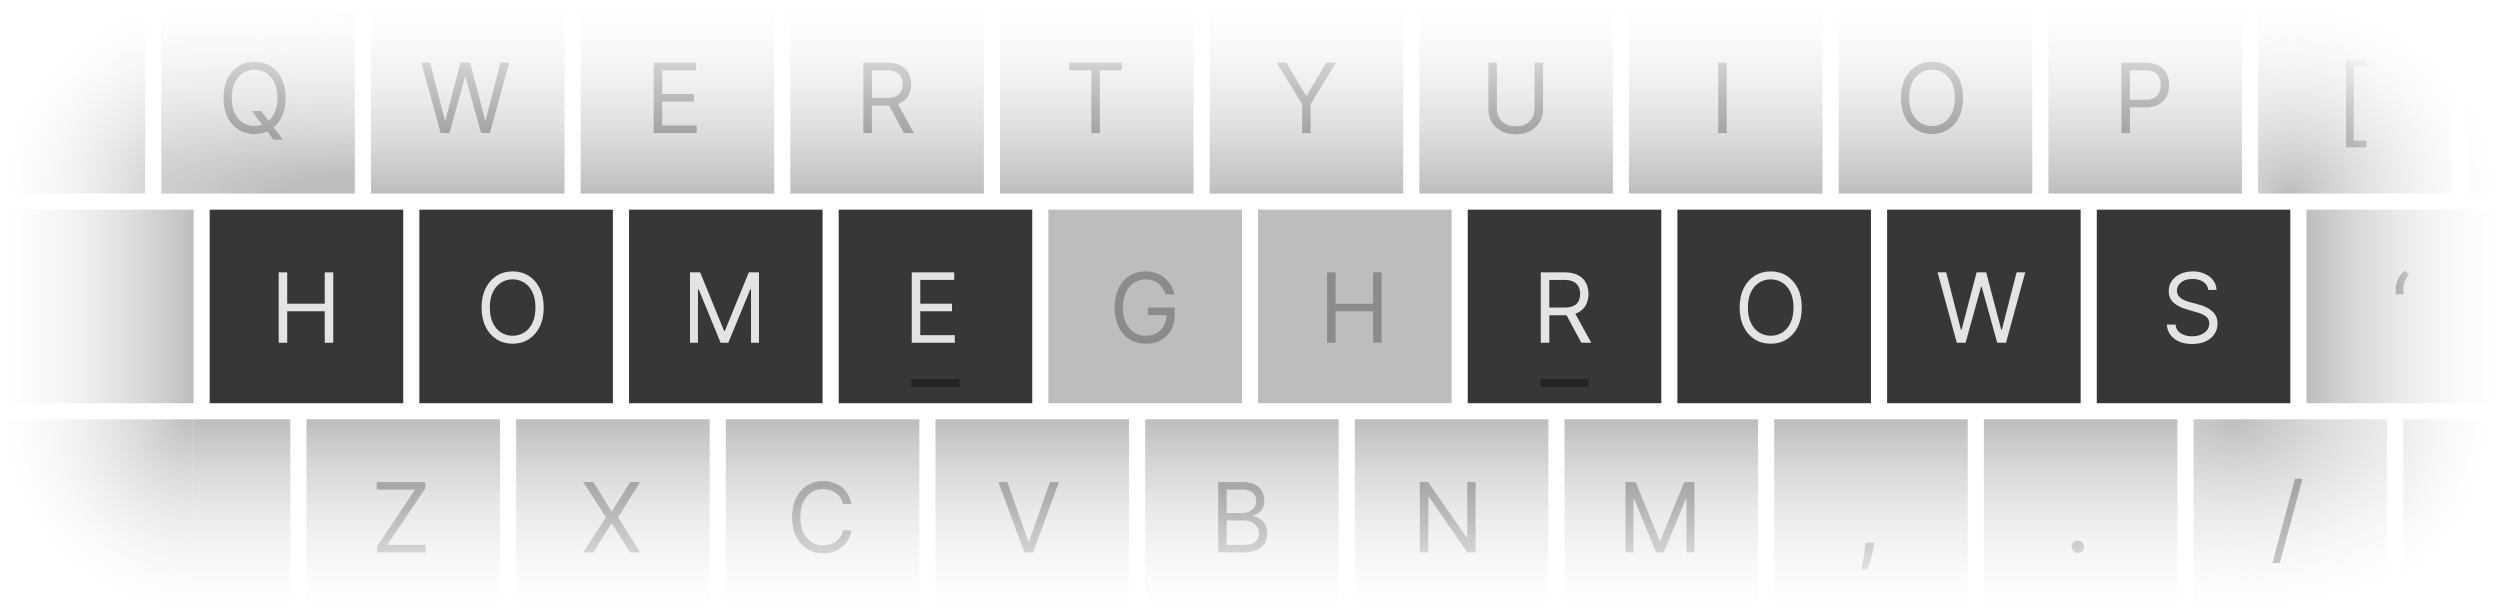 <svg width="310" height="76" viewBox="0 0 310 76" fill="none" xmlns="http://www.w3.org/2000/svg">
<rect width="24" height="24" transform="translate(26 26)" fill="#373737"/>
<path d="M34.557 42.5V33.773H35.614V37.659H40.267V33.773H41.324V42.5H40.267V38.597H35.614V42.5H34.557Z" fill="#E4E4E4"/>
<rect width="24" height="24" transform="translate(52 26)" fill="#373737"/>
<path d="M67.421 38.136C67.421 39.057 67.254 39.852 66.922 40.523C66.59 41.193 66.133 41.71 65.554 42.074C64.974 42.438 64.312 42.619 63.568 42.619C62.824 42.619 62.162 42.438 61.582 42.074C61.003 41.71 60.547 41.193 60.215 40.523C59.882 39.852 59.716 39.057 59.716 38.136C59.716 37.216 59.882 36.42 60.215 35.75C60.547 35.08 61.003 34.562 61.582 34.199C62.162 33.835 62.824 33.653 63.568 33.653C64.312 33.653 64.974 33.835 65.554 34.199C66.133 34.562 66.59 35.08 66.922 35.75C67.254 36.42 67.421 37.216 67.421 38.136ZM66.398 38.136C66.398 37.381 66.271 36.743 66.019 36.223C65.769 35.703 65.429 35.31 65 35.043C64.574 34.776 64.097 34.642 63.568 34.642C63.04 34.642 62.561 34.776 62.132 35.043C61.706 35.31 61.367 35.703 61.114 36.223C60.864 36.743 60.739 37.381 60.739 38.136C60.739 38.892 60.864 39.53 61.114 40.05C61.367 40.57 61.706 40.963 62.132 41.23C62.561 41.497 63.04 41.631 63.568 41.631C64.097 41.631 64.574 41.497 65 41.23C65.429 40.963 65.769 40.57 66.019 40.05C66.271 39.53 66.398 38.892 66.398 38.136Z" fill="#E4E4E4"/>
<rect width="24" height="24" transform="translate(78 26)" fill="#373737"/>
<path d="M85.557 33.773H86.818L89.784 41.017H89.886L92.852 33.773H94.114V42.5H93.125V35.869H93.04L90.312 42.5H89.358L86.631 35.869H86.546V42.5H85.557V33.773Z" fill="#E4E4E4"/>
<rect width="24" height="24" transform="translate(104 26)" fill="#373737"/>
<path d="M113.057 42.5V33.773H118.324V34.71H114.114V37.659H118.051V38.597H114.114V41.562H118.392V42.5H113.057Z" fill="#E4E4E4"/>
<rect x="113" y="47" width="6" height="1" fill="#242424"/>
<rect width="24" height="24" transform="translate(130 26)" fill="#BDBDBD"/>
<path d="M144.523 36.5C144.429 36.213 144.305 35.956 144.152 35.729C144.001 35.499 143.821 35.303 143.611 35.141C143.403 34.979 143.168 34.855 142.903 34.77C142.639 34.685 142.349 34.642 142.034 34.642C141.517 34.642 141.047 34.776 140.624 35.043C140.2 35.31 139.864 35.703 139.614 36.223C139.364 36.743 139.239 37.381 139.239 38.136C139.239 38.892 139.365 39.53 139.618 40.05C139.871 40.57 140.213 40.963 140.645 41.23C141.077 41.497 141.563 41.631 142.102 41.631C142.602 41.631 143.043 41.524 143.423 41.311C143.807 41.095 144.105 40.791 144.318 40.399C144.534 40.004 144.642 39.54 144.642 39.006L144.966 39.074H142.341V38.136H145.665V39.074C145.665 39.793 145.511 40.418 145.205 40.949C144.901 41.48 144.48 41.892 143.943 42.185C143.409 42.474 142.795 42.619 142.102 42.619C141.33 42.619 140.651 42.438 140.065 42.074C139.483 41.71 139.028 41.193 138.702 40.523C138.378 39.852 138.216 39.057 138.216 38.136C138.216 37.446 138.308 36.825 138.493 36.274C138.68 35.72 138.945 35.249 139.286 34.859C139.626 34.47 140.03 34.172 140.496 33.965C140.962 33.757 141.474 33.653 142.034 33.653C142.494 33.653 142.923 33.723 143.321 33.862C143.722 33.999 144.078 34.193 144.391 34.446C144.706 34.696 144.969 34.996 145.179 35.345C145.389 35.692 145.534 36.077 145.614 36.5H144.523Z" fill="#8B8B8B"/>
<rect width="24" height="24" transform="translate(156 26)" fill="#BDBDBD"/>
<path d="M164.557 42.5V33.773H165.614V37.659H170.267V33.773H171.324V42.5H170.267V38.597H165.614V42.5H164.557Z" fill="#8B8B8B"/>
<rect width="24" height="24" transform="translate(182 26)" fill="#373737"/>
<path d="M191.057 42.5V33.773H194.006C194.688 33.773 195.247 33.889 195.685 34.122C196.122 34.352 196.446 34.669 196.656 35.072C196.866 35.476 196.972 35.935 196.972 36.449C196.972 36.963 196.866 37.419 196.656 37.817C196.446 38.215 196.124 38.527 195.689 38.754C195.254 38.979 194.699 39.091 194.023 39.091H191.636V38.136H193.989C194.455 38.136 194.83 38.068 195.114 37.932C195.401 37.795 195.608 37.602 195.736 37.352C195.866 37.099 195.932 36.798 195.932 36.449C195.932 36.099 195.866 35.794 195.736 35.533C195.605 35.271 195.396 35.07 195.109 34.928C194.822 34.783 194.443 34.71 193.972 34.71H192.114V42.5H191.057ZM195.165 38.58L197.312 42.5H196.085L193.972 38.58H195.165Z" fill="#E4E4E4"/>
<rect x="191" y="47" width="6" height="1" fill="#242424"/>
<rect width="24" height="24" transform="translate(208 26)" fill="#373737"/>
<path d="M223.42 38.136C223.42 39.057 223.254 39.852 222.922 40.523C222.589 41.193 222.134 41.71 221.554 42.074C220.974 42.438 220.313 42.619 219.568 42.619C218.824 42.619 218.162 42.438 217.582 42.074C217.003 41.71 216.547 41.193 216.214 40.523C215.882 39.852 215.716 39.057 215.716 38.136C215.716 37.216 215.882 36.42 216.214 35.75C216.547 35.08 217.003 34.562 217.582 34.199C218.162 33.835 218.824 33.653 219.568 33.653C220.313 33.653 220.974 33.835 221.554 34.199C222.134 34.562 222.589 35.08 222.922 35.75C223.254 36.42 223.42 37.216 223.42 38.136ZM222.398 38.136C222.398 37.381 222.271 36.743 222.018 36.223C221.768 35.703 221.429 35.31 221 35.043C220.574 34.776 220.097 34.642 219.568 34.642C219.04 34.642 218.561 34.776 218.132 35.043C217.706 35.31 217.366 35.703 217.114 36.223C216.864 36.743 216.739 37.381 216.739 38.136C216.739 38.892 216.864 39.53 217.114 40.05C217.366 40.57 217.706 40.963 218.132 41.23C218.561 41.497 219.04 41.631 219.568 41.631C220.097 41.631 220.574 41.497 221 41.23C221.429 40.963 221.768 40.57 222.018 40.05C222.271 39.53 222.398 38.892 222.398 38.136Z" fill="#E4E4E4"/>
<rect width="24" height="24" transform="translate(234 26)" fill="#373737"/>
<path d="M242.642 42.5L240.256 33.773H241.33L243.153 40.881H243.239L245.097 33.773H246.29L248.148 40.881H248.233L250.057 33.773H251.131L248.744 42.5H247.653L245.727 35.545H245.659L243.733 42.5H242.642Z" fill="#E4E4E4"/>
<rect width="24" height="24" transform="translate(260 26)" fill="#373737"/>
<path d="M273.83 35.955C273.778 35.523 273.571 35.188 273.207 34.949C272.844 34.71 272.398 34.591 271.869 34.591C271.483 34.591 271.145 34.653 270.855 34.778C270.568 34.903 270.344 35.075 270.182 35.294C270.023 35.513 269.943 35.761 269.943 36.04C269.943 36.273 269.999 36.473 270.109 36.641C270.223 36.805 270.368 36.943 270.544 37.054C270.72 37.162 270.905 37.251 271.098 37.322C271.291 37.391 271.469 37.446 271.631 37.489L272.517 37.727C272.744 37.787 272.997 37.869 273.276 37.974C273.557 38.08 273.825 38.223 274.081 38.405C274.339 38.584 274.553 38.814 274.72 39.095C274.888 39.376 274.972 39.722 274.972 40.131C274.972 40.602 274.848 41.028 274.601 41.409C274.357 41.79 273.999 42.092 273.527 42.317C273.058 42.541 272.489 42.653 271.818 42.653C271.193 42.653 270.652 42.553 270.195 42.351C269.74 42.149 269.382 41.868 269.121 41.507C268.862 41.146 268.716 40.727 268.682 40.25H269.773C269.801 40.58 269.912 40.852 270.105 41.068C270.301 41.281 270.548 41.44 270.847 41.545C271.148 41.648 271.472 41.699 271.818 41.699C272.222 41.699 272.584 41.633 272.905 41.503C273.226 41.369 273.48 41.185 273.668 40.949C273.855 40.71 273.949 40.432 273.949 40.114C273.949 39.824 273.868 39.588 273.706 39.406C273.544 39.224 273.331 39.077 273.067 38.963C272.803 38.849 272.517 38.75 272.21 38.665L271.136 38.358C270.455 38.162 269.915 37.882 269.517 37.519C269.119 37.155 268.92 36.679 268.92 36.091C268.92 35.602 269.053 35.176 269.317 34.812C269.584 34.446 269.942 34.162 270.391 33.96C270.842 33.756 271.347 33.653 271.903 33.653C272.466 33.653 272.966 33.754 273.403 33.956C273.841 34.155 274.188 34.428 274.443 34.774C274.702 35.121 274.838 35.514 274.852 35.955H273.83Z" fill="#E4E4E4"/>
<rect width="18" height="24" fill="url(#paint0_radial_11_77)"/>
<rect width="24" height="24" transform="translate(20)" fill="url(#paint1_radial_11_77)"/>
<path d="M31.227 13.773H32.386L33.358 15.051L33.614 15.392L35.062 17.318H33.903L32.949 16.04L32.71 15.716L31.227 13.773ZM35.42 12.136C35.42 13.057 35.254 13.852 34.922 14.523C34.59 15.193 34.133 15.71 33.554 16.074C32.974 16.438 32.312 16.619 31.568 16.619C30.824 16.619 30.162 16.438 29.582 16.074C29.003 15.71 28.547 15.193 28.215 14.523C27.882 13.852 27.716 13.057 27.716 12.136C27.716 11.216 27.882 10.421 28.215 9.75C28.547 9.08 29.003 8.562 29.582 8.199C30.162 7.835 30.824 7.653 31.568 7.653C32.312 7.653 32.974 7.835 33.554 8.199C34.133 8.562 34.59 9.08 34.922 9.75C35.254 10.421 35.42 11.216 35.42 12.136ZM34.398 12.136C34.398 11.381 34.271 10.743 34.019 10.223C33.769 9.703 33.429 9.31 33 9.043C32.574 8.776 32.097 8.642 31.568 8.642C31.04 8.642 30.561 8.776 30.132 9.043C29.706 9.31 29.366 9.703 29.114 10.223C28.864 10.743 28.739 11.381 28.739 12.136C28.739 12.892 28.864 13.53 29.114 14.05C29.366 14.57 29.706 14.963 30.132 15.23C30.561 15.497 31.04 15.631 31.568 15.631C32.097 15.631 32.574 15.497 33 15.23C33.429 14.963 33.769 14.57 34.019 14.05C34.271 13.53 34.398 12.892 34.398 12.136Z" fill="url(#paint2_linear_11_77)"/>
<rect width="24" height="24" transform="translate(46)" fill="url(#paint3_linear_11_77)"/>
<path d="M54.642 16.5L52.256 7.773H53.33L55.153 14.881H55.239L57.097 7.773H58.29L60.148 14.881H60.233L62.057 7.773H63.131L60.744 16.5H59.653L57.727 9.545H57.659L55.733 16.5H54.642Z" fill="url(#paint4_linear_11_77)"/>
<rect width="24" height="24" transform="translate(72)" fill="url(#paint5_linear_11_77)"/>
<path d="M81.057 16.5V7.773H86.324V8.71H82.114V11.659H86.051V12.597H82.114V15.562H86.392V16.5H81.057Z" fill="url(#paint6_linear_11_77)"/>
<rect width="24" height="24" transform="translate(98)" fill="url(#paint7_linear_11_77)"/>
<path d="M107.057 16.5V7.773H110.006C110.688 7.773 111.247 7.889 111.685 8.122C112.122 8.352 112.446 8.669 112.656 9.072C112.866 9.476 112.972 9.935 112.972 10.449C112.972 10.963 112.866 11.419 112.656 11.817C112.446 12.214 112.124 12.527 111.689 12.754C111.254 12.979 110.699 13.091 110.023 13.091H107.636V12.136H109.989C110.455 12.136 110.83 12.068 111.114 11.932C111.401 11.796 111.608 11.602 111.736 11.352C111.866 11.099 111.932 10.798 111.932 10.449C111.932 10.099 111.866 9.794 111.736 9.533C111.605 9.271 111.396 9.07 111.109 8.928C110.822 8.783 110.443 8.71 109.972 8.71H108.114V16.5H107.057ZM111.165 12.579L113.312 16.5H112.085L109.972 12.579H111.165Z" fill="url(#paint8_linear_11_77)"/>
<rect width="24" height="24" transform="translate(124)" fill="url(#paint9_linear_11_77)"/>
<path d="M132.58 8.71V7.773H139.125V8.71H136.381V16.5H135.324V8.71H132.58Z" fill="url(#paint10_linear_11_77)"/>
<rect width="24" height="24" transform="translate(150)" fill="url(#paint11_linear_11_77)"/>
<path d="M158.307 7.773H159.517L161.938 11.847H162.04L164.46 7.773H165.67L162.517 12.903V16.5H161.46V12.903L158.307 7.773Z" fill="url(#paint12_linear_11_77)"/>
<rect width="24" height="24" transform="translate(176)" fill="url(#paint13_linear_11_77)"/>
<path d="M190.284 7.773H191.341V13.551C191.341 14.148 191.2 14.68 190.919 15.149C190.641 15.615 190.247 15.983 189.739 16.253C189.23 16.52 188.634 16.653 187.949 16.653C187.264 16.653 186.668 16.52 186.159 16.253C185.651 15.983 185.256 15.615 184.974 15.149C184.696 14.68 184.557 14.148 184.557 13.551V7.773H185.614V13.466C185.614 13.892 185.707 14.271 185.895 14.604C186.082 14.933 186.349 15.193 186.696 15.383C187.045 15.571 187.463 15.665 187.949 15.665C188.435 15.665 188.852 15.571 189.202 15.383C189.551 15.193 189.818 14.933 190.003 14.604C190.19 14.271 190.284 13.892 190.284 13.466V7.773Z" fill="url(#paint14_linear_11_77)"/>
<rect width="24" height="24" transform="translate(202)" fill="url(#paint15_linear_11_77)"/>
<path d="M214.114 7.773V16.5H213.057V7.773H214.114Z" fill="url(#paint16_linear_11_77)"/>
<rect width="24" height="24" transform="translate(228)" fill="url(#paint17_linear_11_77)"/>
<path d="M243.42 12.136C243.42 13.057 243.254 13.852 242.922 14.523C242.589 15.193 242.134 15.71 241.554 16.074C240.974 16.438 240.313 16.619 239.568 16.619C238.824 16.619 238.162 16.438 237.582 16.074C237.003 15.71 236.547 15.193 236.214 14.523C235.882 13.852 235.716 13.057 235.716 12.136C235.716 11.216 235.882 10.421 236.214 9.75C236.547 9.08 237.003 8.562 237.582 8.199C238.162 7.835 238.824 7.653 239.568 7.653C240.313 7.653 240.974 7.835 241.554 8.199C242.134 8.562 242.589 9.08 242.922 9.75C243.254 10.421 243.42 11.216 243.42 12.136ZM242.398 12.136C242.398 11.381 242.271 10.743 242.018 10.223C241.768 9.703 241.429 9.31 241 9.043C240.574 8.776 240.097 8.642 239.568 8.642C239.04 8.642 238.561 8.776 238.132 9.043C237.706 9.31 237.366 9.703 237.114 10.223C236.864 10.743 236.739 11.381 236.739 12.136C236.739 12.892 236.864 13.53 237.114 14.05C237.366 14.57 237.706 14.963 238.132 15.23C238.561 15.497 239.04 15.631 239.568 15.631C240.097 15.631 240.574 15.497 241 15.23C241.429 14.963 241.768 14.57 242.018 14.05C242.271 13.53 242.398 12.892 242.398 12.136Z" fill="url(#paint18_linear_11_77)"/>
<rect width="24" height="24" transform="translate(254)" fill="url(#paint19_linear_11_77)"/>
<path d="M263.057 16.5V7.773H266.006C266.69 7.773 267.25 7.896 267.685 8.143C268.122 8.388 268.446 8.719 268.656 9.136C268.866 9.554 268.972 10.02 268.972 10.534C268.972 11.048 268.866 11.516 268.656 11.936C268.449 12.357 268.128 12.692 267.693 12.942C267.259 13.189 266.702 13.312 266.023 13.312H263.909V12.375H265.989C266.457 12.375 266.834 12.294 267.118 12.132C267.402 11.97 267.608 11.751 267.736 11.476C267.866 11.197 267.932 10.883 267.932 10.534C267.932 10.185 267.866 9.872 267.736 9.597C267.608 9.321 267.401 9.105 267.114 8.949C266.827 8.79 266.446 8.71 265.972 8.71H264.114V16.5H263.057Z" fill="url(#paint20_linear_11_77)"/>
<rect width="24" height="24" transform="translate(280)" fill="url(#paint21_radial_11_77)"/>
<path d="M290.915 18.273V7.364H293.438V8.199H291.869V17.438H293.438V18.273H290.915Z" fill="url(#paint22_radial_11_77)"/>
<rect width="4" height="24" transform="translate(306)" fill="url(#paint23_radial_11_77)"/>
<rect width="24" height="24" transform="translate(0 52)" fill="url(#paint24_radial_11_77)"/>
<rect x="24" y="52" width="12" height="24" fill="url(#paint25_linear_11_77)"/>
<rect width="24" height="24" transform="translate(38 52)" fill="url(#paint26_linear_11_77)"/>
<path d="M46.767 68.5V67.733L51.472 60.71H46.716V59.773H52.733V60.54L48.028 67.562H52.784V68.5H46.767Z" fill="url(#paint27_linear_11_77)"/>
<rect width="24" height="24" transform="translate(64 52)" fill="url(#paint28_linear_11_77)"/>
<path d="M73.568 59.773L75.818 63.403H75.886L78.136 59.773H79.381L76.636 64.136L79.381 68.5H78.136L75.886 64.938H75.818L73.568 68.5H72.324L75.136 64.136L72.324 59.773H73.568Z" fill="url(#paint29_linear_11_77)"/>
<rect width="24" height="24" transform="translate(90 52)" fill="url(#paint30_linear_11_77)"/>
<path d="M105.58 62.5H104.523C104.46 62.196 104.351 61.929 104.195 61.699C104.041 61.469 103.854 61.276 103.632 61.119C103.413 60.96 103.17 60.841 102.903 60.761C102.636 60.682 102.358 60.642 102.068 60.642C101.54 60.642 101.061 60.776 100.632 61.043C100.206 61.31 99.867 61.703 99.614 62.223C99.364 62.743 99.239 63.381 99.239 64.136C99.239 64.892 99.364 65.53 99.614 66.05C99.867 66.57 100.206 66.963 100.632 67.23C101.061 67.497 101.54 67.631 102.068 67.631C102.358 67.631 102.636 67.591 102.903 67.511C103.17 67.432 103.413 67.314 103.632 67.158C103.854 66.999 104.041 66.804 104.195 66.574C104.351 66.341 104.46 66.074 104.523 65.773H105.58C105.5 66.219 105.355 66.618 105.145 66.97C104.935 67.322 104.673 67.622 104.361 67.869C104.048 68.114 103.697 68.3 103.308 68.428C102.922 68.555 102.509 68.619 102.068 68.619C101.324 68.619 100.662 68.438 100.082 68.074C99.503 67.71 99.047 67.193 98.715 66.523C98.382 65.852 98.216 65.057 98.216 64.136C98.216 63.216 98.382 62.42 98.715 61.75C99.047 61.08 99.503 60.562 100.082 60.199C100.662 59.835 101.324 59.653 102.068 59.653C102.509 59.653 102.922 59.717 103.308 59.845C103.697 59.973 104.048 60.16 104.361 60.408C104.673 60.652 104.935 60.95 105.145 61.303C105.355 61.652 105.5 62.051 105.58 62.5Z" fill="url(#paint31_linear_11_77)"/>
<rect width="24" height="24" transform="translate(116 52)" fill="url(#paint32_linear_11_77)"/>
<path d="M124.915 59.773L127.506 67.119H127.608L130.199 59.773H131.307L128.102 68.5H127.011L123.807 59.773H124.915Z" fill="url(#paint33_linear_11_77)"/>
<rect width="24" height="24" transform="translate(142 52)" fill="url(#paint34_linear_11_77)"/>
<path d="M151.057 68.5V59.773H154.108C154.716 59.773 155.217 59.878 155.612 60.088C156.007 60.295 156.301 60.575 156.494 60.928C156.688 61.277 156.784 61.665 156.784 62.091C156.784 62.466 156.717 62.776 156.584 63.02C156.453 63.264 156.28 63.457 156.064 63.599C155.851 63.742 155.619 63.847 155.369 63.915V64C155.636 64.017 155.905 64.111 156.175 64.281C156.445 64.452 156.67 64.696 156.852 65.014C157.034 65.332 157.125 65.722 157.125 66.182C157.125 66.619 157.026 67.013 156.827 67.362C156.628 67.712 156.314 67.989 155.885 68.193C155.456 68.398 154.898 68.5 154.21 68.5H151.057ZM152.114 67.562H154.21C154.901 67.562 155.391 67.429 155.68 67.162C155.973 66.892 156.119 66.565 156.119 66.182C156.119 65.886 156.044 65.614 155.893 65.364C155.743 65.111 155.528 64.909 155.25 64.758C154.972 64.605 154.642 64.528 154.261 64.528H152.114V67.562ZM152.114 63.608H154.074C154.392 63.608 154.679 63.545 154.935 63.42C155.193 63.295 155.398 63.119 155.548 62.892C155.702 62.665 155.778 62.398 155.778 62.091C155.778 61.707 155.645 61.382 155.378 61.115C155.111 60.845 154.688 60.71 154.108 60.71H152.114V63.608Z" fill="url(#paint35_linear_11_77)"/>
<rect width="24" height="24" transform="translate(168 52)" fill="url(#paint36_linear_11_77)"/>
<path d="M182.977 59.773V68.5H181.955L177.199 61.648H177.114V68.5H176.057V59.773H177.08L181.852 66.642H181.938V59.773H182.977Z" fill="url(#paint37_linear_11_77)"/>
<rect width="24" height="24" transform="translate(194 52)" fill="url(#paint38_linear_11_77)"/>
<path d="M201.557 59.773H202.818L205.784 67.017H205.886L208.852 59.773H210.114V68.5H209.125V61.869H209.04L206.312 68.5H205.358L202.631 61.869H202.545V68.5H201.557V59.773Z" fill="url(#paint39_linear_11_77)"/>
<rect width="24" height="24" transform="translate(220 52)" fill="url(#paint40_linear_11_77)"/>
<path d="M232.42 67.307L232.352 67.767C232.304 68.091 232.23 68.438 232.131 68.807C232.034 69.176 231.933 69.524 231.828 69.851C231.723 70.178 231.636 70.438 231.568 70.631H230.801C230.838 70.449 230.886 70.209 230.946 69.91C231.006 69.612 231.065 69.278 231.125 68.909C231.188 68.543 231.239 68.168 231.278 67.784L231.33 67.307H232.42Z" fill="url(#paint41_linear_11_77)"/>
<rect width="24" height="24" transform="translate(246 52)" fill="url(#paint42_linear_11_77)"/>
<path d="M257.653 68.568C257.443 68.568 257.263 68.493 257.112 68.342C256.962 68.192 256.886 68.011 256.886 67.801C256.886 67.591 256.962 67.41 257.112 67.26C257.263 67.109 257.443 67.034 257.653 67.034C257.864 67.034 258.044 67.109 258.195 67.26C258.345 67.41 258.42 67.591 258.42 67.801C258.42 67.94 258.385 68.068 258.314 68.185C258.246 68.301 258.153 68.395 258.037 68.466C257.923 68.534 257.795 68.568 257.653 68.568Z" fill="url(#paint43_linear_11_77)"/>
<rect width="24" height="24" transform="translate(272 52)" fill="url(#paint44_radial_11_77)"/>
<path d="M285.506 59.364L282.693 69.812H281.773L284.585 59.364H285.506Z" fill="url(#paint45_radial_11_77)"/>
<rect width="11" height="24" transform="translate(298 52)" fill="url(#paint46_radial_11_77)"/>
<rect width="24" height="24" transform="translate(0 26)" fill="url(#paint47_linear_11_77)"/>
<rect width="24" height="24" transform="translate(286 26)" fill="url(#paint48_linear_11_77)"/>
<path d="M297.08 36.5V35.733C297.08 35.5 297.121 35.253 297.203 34.992C297.288 34.727 297.411 34.473 297.57 34.229C297.732 33.981 297.926 33.767 298.153 33.585L298.699 34.028C298.52 34.284 298.364 34.551 298.23 34.83C298.099 35.105 298.034 35.401 298.034 35.716V36.5H297.08Z" fill="url(#paint49_linear_11_77)"/>
<defs>
<radialGradient id="paint0_radial_11_77" cx="0" cy="0" r="1" gradientUnits="userSpaceOnUse" gradientTransform="translate(24 24) rotate(-90) scale(24 24)">
<stop stop-color="#BDBDBD"/>
<stop offset="1" stop-color="#F0F0F0" stop-opacity="0"/>
</radialGradient>
<radialGradient id="paint1_radial_11_77" cx="0" cy="0" r="1" gradientUnits="userSpaceOnUse" gradientTransform="translate(24 24) rotate(-90) scale(24 104.997)">
<stop offset="0.082" stop-color="#BDBDBD"/>
<stop offset="1" stop-color="#F0F0F0" stop-opacity="0"/>
</radialGradient>
<linearGradient id="paint2_linear_11_77" x1="32" y1="24" x2="32" y2="-4.79859e-07" gradientUnits="userSpaceOnUse">
<stop stop-color="#8B8B8B"/>
<stop offset="1" stop-color="#8B8B8B" stop-opacity="0"/>
</linearGradient>
<linearGradient id="paint3_linear_11_77" x1="12" y1="24" x2="12" y2="-3.57628e-07" gradientUnits="userSpaceOnUse">
<stop stop-color="#BDBDBD"/>
<stop offset="1" stop-color="#F0F0F0" stop-opacity="0"/>
</linearGradient>
<linearGradient id="paint4_linear_11_77" x1="58" y1="24" x2="58" y2="-3.4925e-09" gradientUnits="userSpaceOnUse">
<stop stop-color="#8B8B8B"/>
<stop offset="1" stop-color="#8B8B8B" stop-opacity="0"/>
</linearGradient>
<linearGradient id="paint5_linear_11_77" x1="12" y1="24" x2="12" y2="-3.57628e-07" gradientUnits="userSpaceOnUse">
<stop stop-color="#BDBDBD"/>
<stop offset="1" stop-color="#F0F0F0" stop-opacity="0"/>
</linearGradient>
<linearGradient id="paint6_linear_11_77" x1="84" y1="24" x2="84" y2="-3.4925e-09" gradientUnits="userSpaceOnUse">
<stop stop-color="#8B8B8B"/>
<stop offset="1" stop-color="#8B8B8B" stop-opacity="0"/>
</linearGradient>
<linearGradient id="paint7_linear_11_77" x1="12" y1="24" x2="12" y2="-3.57628e-07" gradientUnits="userSpaceOnUse">
<stop stop-color="#BDBDBD"/>
<stop offset="1" stop-color="#F0F0F0" stop-opacity="0"/>
</linearGradient>
<linearGradient id="paint8_linear_11_77" x1="110" y1="24" x2="110" y2="-3.4925e-09" gradientUnits="userSpaceOnUse">
<stop stop-color="#8B8B8B"/>
<stop offset="1" stop-color="#8B8B8B" stop-opacity="0"/>
</linearGradient>
<linearGradient id="paint9_linear_11_77" x1="12" y1="24" x2="12" y2="-3.57628e-07" gradientUnits="userSpaceOnUse">
<stop stop-color="#BDBDBD"/>
<stop offset="1" stop-color="#F0F0F0" stop-opacity="0"/>
</linearGradient>
<linearGradient id="paint10_linear_11_77" x1="136" y1="24" x2="136" y2="-3.4925e-09" gradientUnits="userSpaceOnUse">
<stop stop-color="#8B8B8B"/>
<stop offset="1" stop-color="#8B8B8B" stop-opacity="0"/>
</linearGradient>
<linearGradient id="paint11_linear_11_77" x1="12" y1="24" x2="12" y2="-3.57628e-07" gradientUnits="userSpaceOnUse">
<stop stop-color="#BDBDBD"/>
<stop offset="1" stop-color="#F0F0F0" stop-opacity="0"/>
</linearGradient>
<linearGradient id="paint12_linear_11_77" x1="162" y1="24" x2="162" y2="-3.4925e-09" gradientUnits="userSpaceOnUse">
<stop stop-color="#8B8B8B"/>
<stop offset="1" stop-color="#8B8B8B" stop-opacity="0"/>
</linearGradient>
<linearGradient id="paint13_linear_11_77" x1="12" y1="24" x2="12" y2="-3.57628e-07" gradientUnits="userSpaceOnUse">
<stop stop-color="#BDBDBD"/>
<stop offset="1" stop-color="#F0F0F0" stop-opacity="0"/>
</linearGradient>
<linearGradient id="paint14_linear_11_77" x1="188" y1="24" x2="188" y2="-3.4925e-09" gradientUnits="userSpaceOnUse">
<stop stop-color="#8B8B8B"/>
<stop offset="1" stop-color="#8B8B8B" stop-opacity="0"/>
</linearGradient>
<linearGradient id="paint15_linear_11_77" x1="12" y1="24" x2="12" y2="-3.57628e-07" gradientUnits="userSpaceOnUse">
<stop stop-color="#BDBDBD"/>
<stop offset="1" stop-color="#F0F0F0" stop-opacity="0"/>
</linearGradient>
<linearGradient id="paint16_linear_11_77" x1="214" y1="24" x2="214" y2="-3.4925e-09" gradientUnits="userSpaceOnUse">
<stop stop-color="#8B8B8B"/>
<stop offset="1" stop-color="#8B8B8B" stop-opacity="0"/>
</linearGradient>
<linearGradient id="paint17_linear_11_77" x1="12" y1="24" x2="12" y2="-3.57628e-07" gradientUnits="userSpaceOnUse">
<stop stop-color="#BDBDBD"/>
<stop offset="1" stop-color="#F0F0F0" stop-opacity="0"/>
</linearGradient>
<linearGradient id="paint18_linear_11_77" x1="240" y1="24" x2="240" y2="-3.4925e-09" gradientUnits="userSpaceOnUse">
<stop stop-color="#8B8B8B"/>
<stop offset="1" stop-color="#8B8B8B" stop-opacity="0"/>
</linearGradient>
<linearGradient id="paint19_linear_11_77" x1="12" y1="24" x2="12" y2="-3.57628e-07" gradientUnits="userSpaceOnUse">
<stop stop-color="#BDBDBD"/>
<stop offset="1" stop-color="#F0F0F0" stop-opacity="0"/>
</linearGradient>
<linearGradient id="paint20_linear_11_77" x1="266" y1="24" x2="266" y2="-3.4925e-09" gradientUnits="userSpaceOnUse">
<stop stop-color="#8B8B8B"/>
<stop offset="1" stop-color="#8B8B8B" stop-opacity="0"/>
</linearGradient>
<radialGradient id="paint21_radial_11_77" cx="0" cy="0" r="1" gradientUnits="userSpaceOnUse" gradientTransform="translate(4 24) rotate(-90) scale(24 25.24)">
<stop stop-color="#BDBDBD"/>
<stop offset="1" stop-color="#F0F0F0" stop-opacity="0"/>
</radialGradient>
<radialGradient id="paint22_radial_11_77" cx="0" cy="0" r="1" gradientUnits="userSpaceOnUse" gradientTransform="translate(284 24) rotate(-90) scale(20 19.994)">
<stop stop-color="#8B8B8B"/>
<stop offset="1" stop-color="#8B8B8B" stop-opacity="0"/>
</radialGradient>
<radialGradient id="paint23_radial_11_77" cx="0" cy="0" r="1" gradientUnits="userSpaceOnUse" gradientTransform="translate(-20 24) rotate(-90) scale(24)">
<stop stop-color="#BDBDBD"/>
<stop offset="1" stop-color="#F0F0F0" stop-opacity="0"/>
</radialGradient>
<radialGradient id="paint24_radial_11_77" cx="0" cy="0" r="1" gradientUnits="userSpaceOnUse" gradientTransform="translate(24 1.43051e-06) rotate(90) scale(24 24)">
<stop stop-color="#BDBDBD"/>
<stop offset="1" stop-color="#F0F0F0" stop-opacity="0"/>
</radialGradient>
<linearGradient id="paint25_linear_11_77" x1="30" y1="52" x2="30" y2="76" gradientUnits="userSpaceOnUse">
<stop stop-color="#BDBDBD"/>
<stop offset="1" stop-color="#F0F0F0" stop-opacity="0"/>
</linearGradient>
<linearGradient id="paint26_linear_11_77" x1="12" y1="0" x2="12" y2="24" gradientUnits="userSpaceOnUse">
<stop stop-color="#BDBDBD"/>
<stop offset="1" stop-color="#F0F0F0" stop-opacity="0"/>
</linearGradient>
<linearGradient id="paint27_linear_11_77" x1="50" y1="52" x2="50" y2="76" gradientUnits="userSpaceOnUse">
<stop stop-color="#8B8B8B"/>
<stop offset="1" stop-color="#8B8B8B" stop-opacity="0"/>
</linearGradient>
<linearGradient id="paint28_linear_11_77" x1="12" y1="0" x2="12" y2="24" gradientUnits="userSpaceOnUse">
<stop stop-color="#BDBDBD"/>
<stop offset="1" stop-color="#F0F0F0" stop-opacity="0"/>
</linearGradient>
<linearGradient id="paint29_linear_11_77" x1="76" y1="52" x2="76" y2="76" gradientUnits="userSpaceOnUse">
<stop stop-color="#8B8B8B"/>
<stop offset="1" stop-color="#8B8B8B" stop-opacity="0"/>
</linearGradient>
<linearGradient id="paint30_linear_11_77" x1="12" y1="0" x2="12" y2="24" gradientUnits="userSpaceOnUse">
<stop stop-color="#BDBDBD"/>
<stop offset="1" stop-color="#F0F0F0" stop-opacity="0"/>
</linearGradient>
<linearGradient id="paint31_linear_11_77" x1="102" y1="52" x2="102" y2="76" gradientUnits="userSpaceOnUse">
<stop stop-color="#8B8B8B"/>
<stop offset="1" stop-color="#8B8B8B" stop-opacity="0"/>
</linearGradient>
<linearGradient id="paint32_linear_11_77" x1="12" y1="0" x2="12" y2="24" gradientUnits="userSpaceOnUse">
<stop stop-color="#BDBDBD"/>
<stop offset="1" stop-color="#F0F0F0" stop-opacity="0"/>
</linearGradient>
<linearGradient id="paint33_linear_11_77" x1="128" y1="52" x2="128" y2="76" gradientUnits="userSpaceOnUse">
<stop stop-color="#8B8B8B"/>
<stop offset="1" stop-color="#8B8B8B" stop-opacity="0"/>
</linearGradient>
<linearGradient id="paint34_linear_11_77" x1="12" y1="0" x2="12" y2="24" gradientUnits="userSpaceOnUse">
<stop stop-color="#BDBDBD"/>
<stop offset="1" stop-color="#F0F0F0" stop-opacity="0"/>
</linearGradient>
<linearGradient id="paint35_linear_11_77" x1="154" y1="52" x2="154" y2="76" gradientUnits="userSpaceOnUse">
<stop stop-color="#8B8B8B"/>
<stop offset="1" stop-color="#8B8B8B" stop-opacity="0"/>
</linearGradient>
<linearGradient id="paint36_linear_11_77" x1="12" y1="0" x2="12" y2="24" gradientUnits="userSpaceOnUse">
<stop stop-color="#BDBDBD"/>
<stop offset="1" stop-color="#F0F0F0" stop-opacity="0"/>
</linearGradient>
<linearGradient id="paint37_linear_11_77" x1="180" y1="52" x2="180" y2="76" gradientUnits="userSpaceOnUse">
<stop stop-color="#8B8B8B"/>
<stop offset="1" stop-color="#8B8B8B" stop-opacity="0"/>
</linearGradient>
<linearGradient id="paint38_linear_11_77" x1="12" y1="0" x2="12" y2="24" gradientUnits="userSpaceOnUse">
<stop stop-color="#BDBDBD"/>
<stop offset="1" stop-color="#F0F0F0" stop-opacity="0"/>
</linearGradient>
<linearGradient id="paint39_linear_11_77" x1="206" y1="52" x2="206" y2="76" gradientUnits="userSpaceOnUse">
<stop stop-color="#8B8B8B"/>
<stop offset="1" stop-color="#8B8B8B" stop-opacity="0"/>
</linearGradient>
<linearGradient id="paint40_linear_11_77" x1="12" y1="0" x2="12" y2="24" gradientUnits="userSpaceOnUse">
<stop stop-color="#BDBDBD"/>
<stop offset="1" stop-color="#F0F0F0" stop-opacity="0"/>
</linearGradient>
<linearGradient id="paint41_linear_11_77" x1="232" y1="52" x2="232" y2="76" gradientUnits="userSpaceOnUse">
<stop stop-color="#8B8B8B"/>
<stop offset="1" stop-color="#8B8B8B" stop-opacity="0"/>
</linearGradient>
<linearGradient id="paint42_linear_11_77" x1="12" y1="0" x2="12" y2="24" gradientUnits="userSpaceOnUse">
<stop stop-color="#BDBDBD"/>
<stop offset="1" stop-color="#F0F0F0" stop-opacity="0"/>
</linearGradient>
<linearGradient id="paint43_linear_11_77" x1="258" y1="52" x2="258" y2="76" gradientUnits="userSpaceOnUse">
<stop stop-color="#8B8B8B"/>
<stop offset="1" stop-color="#8B8B8B" stop-opacity="0"/>
</linearGradient>
<radialGradient id="paint44_radial_11_77" cx="0" cy="0" r="1" gradientUnits="userSpaceOnUse" gradientTransform="translate(5) rotate(88.091) scale(30.017 47.246)">
<stop stop-color="#BDBDBD"/>
<stop offset="0.807" stop-color="#F0F0F0" stop-opacity="0"/>
</radialGradient>
<radialGradient id="paint45_radial_11_77" cx="0" cy="0" r="1" gradientUnits="userSpaceOnUse" gradientTransform="translate(278.5 51) rotate(83.48) scale(35.228 45.512)">
<stop stop-color="#8B8B8B"/>
<stop offset="1" stop-color="#8B8B8B" stop-opacity="0"/>
</radialGradient>
<radialGradient id="paint46_radial_11_77" cx="0" cy="0" r="1" gradientUnits="userSpaceOnUse" gradientTransform="translate(-12) scale(23 24)">
<stop stop-color="#BDBDBD"/>
<stop offset="1" stop-color="#F0F0F0" stop-opacity="0"/>
</radialGradient>
<linearGradient id="paint47_linear_11_77" x1="24" y1="12" x2="-1.43051e-06" y2="12" gradientUnits="userSpaceOnUse">
<stop stop-color="#BDBDBD"/>
<stop offset="1" stop-color="#F0F0F0" stop-opacity="0"/>
</linearGradient>
<linearGradient id="paint48_linear_11_77" x1="-1.87329e-07" y1="5" x2="24" y2="5" gradientUnits="userSpaceOnUse">
<stop stop-color="#BDBDBD"/>
<stop offset="1" stop-color="#F0F0F0" stop-opacity="0"/>
</linearGradient>
<linearGradient id="paint49_linear_11_77" x1="294" y1="38" x2="302" y2="38" gradientUnits="userSpaceOnUse">
<stop stop-color="#8B8B8B"/>
<stop offset="1" stop-color="#8B8B8B" stop-opacity="0"/>
</linearGradient>
</defs>
</svg>
